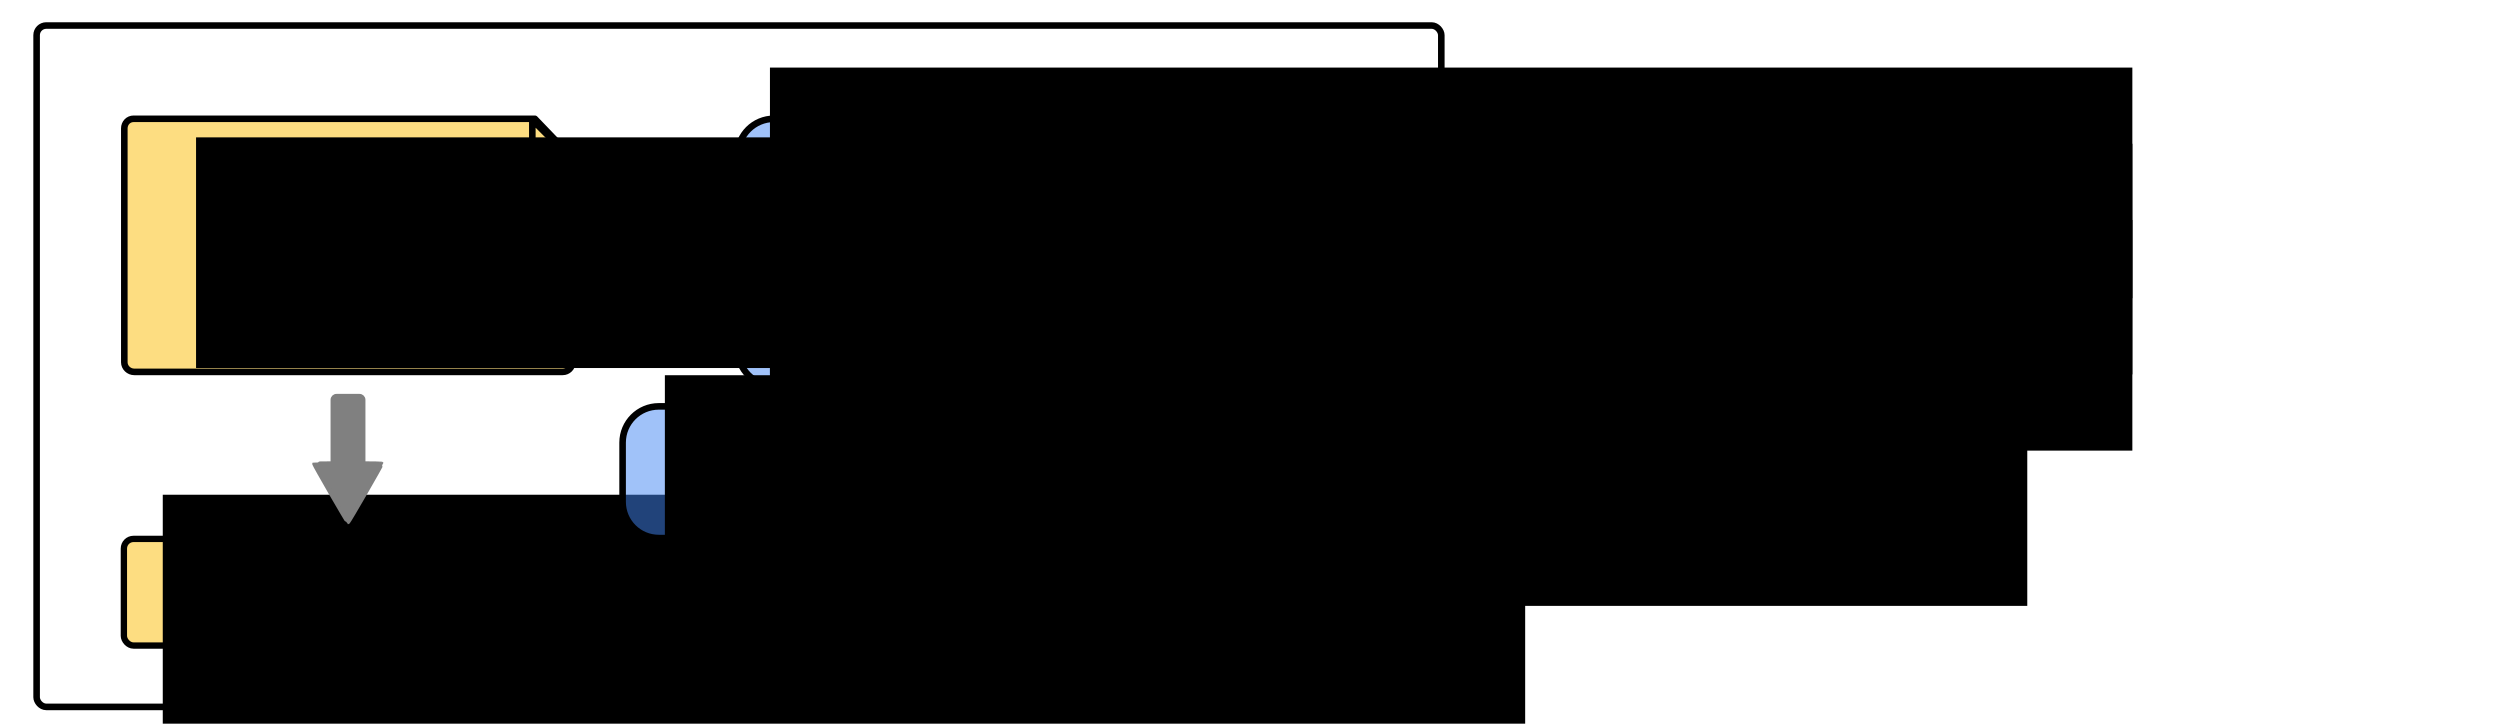 <?xml version="1.0" encoding="UTF-8" standalone="no"?>
<!-- Created with Inkscape (http://www.inkscape.org/) -->

<svg
   xmlns:dc="http://purl.org/dc/elements/1.1/"
   xmlns:cc="http://creativecommons.org/ns#"
   xmlns:rdf="http://www.w3.org/1999/02/22-rdf-syntax-ns#"
   xmlns:svg="http://www.w3.org/2000/svg"
   xmlns="http://www.w3.org/2000/svg"
   xmlns:sodipodi="http://sodipodi.sourceforge.net/DTD/sodipodi-0.dtd"
   xmlns:inkscape="http://www.inkscape.org/namespaces/inkscape"
   width="190mm"
   height="55mm"
   viewBox="0 0 190 55"
   version="1.1"
   id="svg3270"
   inkscape:version="0.92.5 (2060ec1f9f, 2020-04-08)"
   sodipodi:docname="teacher_coding_ex.svg"
   inkscape:export-filename="/home/kristian/projects/online_teaching_survival_guide/images/teacher_coding_ex.png"
   inkscape:export-xdpi="80.209999"
   inkscape:export-ydpi="80.209999">
  <defs
     id="defs3264">
    <clipPath
       clipPathUnits="userSpaceOnUse"
       id="clipPath3854">
      <rect
         style="fill:#ffffff;fill-opacity:1;stroke:none"
         id="rect3856"
         width="294.212"
         height="296.657"
         x="333.389"
         y="53.535"
         inkscape:export-filename="/home/krother/Desktop/mySpeakerBusiness/setting_your_fee.png"
         inkscape:export-xdpi="149.98193"
         inkscape:export-ydpi="149.98193" />
    </clipPath>
  </defs>
  <sodipodi:namedview
     id="base"
     pagecolor="#ffffff"
     bordercolor="#666666"
     borderopacity="1.0"
     inkscape:pageopacity="0.0"
     inkscape:pageshadow="2"
     inkscape:zoom="1.4"
     inkscape:cx="27.290581"
     inkscape:cy="255.69223"
     inkscape:document-units="mm"
     inkscape:current-layer="layer1"
     showgrid="false"
     inkscape:window-width="1848"
     inkscape:window-height="1016"
     inkscape:window-x="72"
     inkscape:window-y="27"
     inkscape:window-maximized="1"
     inkscape:object-nodes="false" />
  <g
     inkscape:label="Layer 1"
     inkscape:groupmode="layer"
     id="layer1"
     transform="translate(0,-242)">
    <g
       id="g8270"
       transform="matrix(0.363,0,0,0.363,39.336,269.756)"
       style="fill:#34a853;fill-opacity:0.502" />
    <g
       id="g9903"
       transform="matrix(0.836,0,0,0.836,98.007,49.313)">
      <g
         transform="matrix(0.08,0,0,0.08,-47.054,249.318)"
         id="g12591">
        <g
           transform="matrix(-2.955,0,0,2.955,-2236.616,3002.616)"
           id="g2271">
          <path
             inkscape:export-ydpi="150.2803"
             inkscape:export-xdpi="150.2803"
             style="fill:#4285f4;fill-opacity:1;stroke:#000000;stroke-width:1.169px;stroke-linecap:butt;stroke-linejoin:miter;stroke-opacity:1"
             d="m -840.979,-882.933 -27.717,16.906 46.379,31.626 25.633,-19.831 -44.296,-28.952 v -38.35 l 44.296,21.838 v 45.464"
             id="path3806"
             inkscape:connector-curvature="0"
             sodipodi:nodetypes="cccccccc" />
          <path
             inkscape:export-ydpi="150.2803"
             inkscape:export-xdpi="150.2803"
             style="fill:#aac8fa;fill-opacity:1;stroke:#000000;stroke-width:0.993px;stroke-linecap:butt;stroke-linejoin:miter;stroke-opacity:1"
             d="m -799.855,-897.53 -38.379,-19.064 v 31.355 l 37.877,23.83 z"
             id="path3831"
             inkscape:connector-curvature="0" />
          <path
             inkscape:export-ydpi="150.2803"
             inkscape:export-xdpi="150.2803"
             style="fill:none;stroke:#000000;stroke-width:0.993px;stroke-linecap:butt;stroke-linejoin:miter;stroke-opacity:1"
             d="m -840.993,-878.968 37.376,25.335"
             id="path3833"
             inkscape:connector-curvature="0" />
          <path
             inkscape:export-ydpi="150.2803"
             inkscape:export-xdpi="150.2803"
             inkscape:connector-curvature="0"
             id="path3835"
             d="m -843.501,-877.463 37.376,25.335"
             style="fill:none;stroke:#000000;stroke-width:0.993px;stroke-linecap:butt;stroke-linejoin:miter;stroke-opacity:1" />
          <path
             inkscape:export-ydpi="150.2803"
             inkscape:export-xdpi="150.2803"
             style="fill:none;stroke:#000000;stroke-width:0.993px;stroke-linecap:butt;stroke-linejoin:miter;stroke-opacity:1"
             d="m -846.26,-875.707 37.376,25.335"
             id="path3837"
             inkscape:connector-curvature="0" />
          <path
             inkscape:export-ydpi="150.2803"
             inkscape:export-xdpi="150.2803"
             inkscape:connector-curvature="0"
             id="path3839"
             d="m -848.769,-873.7 37.376,25.335"
             style="fill:none;stroke:#000000;stroke-width:0.993px;stroke-linecap:butt;stroke-linejoin:miter;stroke-opacity:1" />
          <path
             inkscape:export-ydpi="150.2803"
             inkscape:export-xdpi="150.2803"
             inkscape:connector-curvature="0"
             id="path3841"
             d="m -854.037,-870.439 37.376,25.335"
             style="fill:none;stroke:#000000;stroke-width:0.993px;stroke-linecap:butt;stroke-linejoin:miter;stroke-opacity:1" />
          <path
             inkscape:export-ydpi="150.2803"
             inkscape:export-xdpi="150.2803"
             style="fill:none;stroke:#000000;stroke-width:0.993px;stroke-linecap:butt;stroke-linejoin:miter;stroke-opacity:1"
             d="m -851.277,-871.944 37.376,25.335"
             id="path3843"
             inkscape:connector-curvature="0" />
          <path
             inkscape:export-ydpi="150.2803"
             inkscape:export-xdpi="150.2803"
             style="fill:none;stroke:#000000;stroke-width:0.993px;stroke-linecap:butt;stroke-linejoin:miter;stroke-opacity:1"
             d="m -856.545,-868.182 37.376,25.335"
             id="path3845"
             inkscape:connector-curvature="0" />
          <path
             inkscape:export-ydpi="150.2803"
             inkscape:export-xdpi="150.2803"
             style="fill:#4d4d4d;stroke:#000000;stroke-width:0.993px;stroke-linecap:butt;stroke-linejoin:miter;stroke-opacity:1"
             d="m -834.722,-850.372 -10.849,-7.024 -3.7,2.007 11.288,7.274 z"
             id="path3849"
             inkscape:connector-curvature="0"
             sodipodi:nodetypes="ccccc" />
        </g>
      </g>
      <path
         sodipodi:nodetypes="ccczcc"
         inkscape:connector-curvature="0"
         id="path13446"
         d="m -15.493,274.88 c 2.702,-3.891 5.575,-3.665 8.599,0 l 0.379,-0.038 c 0,0 -1.838,-3.218 -4.797,-3.186 -2.958,0.032 -4.56,3.186 -4.56,3.186 z"
         style="fill:#b3b3b3;stroke:#000000;stroke-width:0.15;stroke-linecap:butt;stroke-linejoin:miter;stroke-opacity:1" />
      <path
         inkscape:connector-curvature="0"
         id="path13444"
         d="m -16.558,278.672 0.503,1.789 0.422,-0.141 -0.482,-1.648 z"
         style="fill:#b3b3b3;stroke:#000000;stroke-width:0.08px;stroke-linecap:butt;stroke-linejoin:miter;stroke-opacity:1" />
      <path
         inkscape:connector-curvature="0"
         id="path3083"
         d="m -11.202,281.971 c -1.464,0 -2.84,0.453 -4.037,1.25 -1.01,0.469 -8.884,4.894 -8.884,4.894 l -5.994,-1.638 1.633,2.719 4.475,2.217 c 0,0 4.781,-2.62 4.712,-1.974 -0.196,0.864 -0.301,1.775 -0.301,2.715 0,0.902 0.096,1.775 0.278,2.608 h 16.235 c 0.182,-0.833 0.293,-1.706 0.293,-2.608 0,-5.624 -3.768,-10.184 -8.411,-10.184 z"
         style="fill:#4285f4;fill-opacity:1;stroke:#000000;stroke-width:0.301;stroke-miterlimit:4;stroke-dasharray:none;stroke-dashoffset:0;stroke-opacity:1"
         inkscape:export-filename="/home/krother/Desktop/lehre/Teaching/pictures/teaching.png"
         inkscape:export-xdpi="149.99072"
         inkscape:export-ydpi="149.99072"
         sodipodi:nodetypes="sccccccsccss" />
      <circle
         id="path3085"
         style="fill:#4285f4;fill-opacity:1;stroke:#000000;stroke-width:0.301;stroke-miterlimit:4;stroke-dasharray:none;stroke-dashoffset:0;stroke-opacity:1"
         inkscape:export-filename="/home/krother/Desktop/lehre/Teaching/pictures/teaching.png"
         inkscape:export-xdpi="149.99072"
         inkscape:export-ydpi="149.99072"
         cx="-11.196"
         cy="277.169"
         r="4.618" />
      <path
         inkscape:connector-curvature="0"
         id="path13435"
         d="m -15.871,274.843 a 1.937,1.937 0 0 0 -1.937,1.937 1.937,1.937 0 0 0 1.937,1.937 1.937,1.937 0 0 0 0.379,-0.039 v -3.798 a 1.937,1.937 0 0 0 -0.379,-0.038 z"
         style="opacity:1;fill:#b3b3b3;fill-opacity:1;stroke:#000000;stroke-width:0.15;stroke-linecap:round;stroke-linejoin:miter;stroke-miterlimit:4;stroke-dasharray:none;stroke-dashoffset:0;stroke-opacity:1" />
      <circle
         r="0.512"
         cy="280.67"
         cx="-15.626"
         id="path13440"
         style="opacity:1;fill:#b3b3b3;fill-opacity:1;stroke:#000000;stroke-width:0.15;stroke-linecap:round;stroke-linejoin:miter;stroke-miterlimit:4;stroke-dasharray:none;stroke-dashoffset:0;stroke-opacity:1" />
      <path
         style="opacity:1;fill:#b3b3b3;fill-opacity:1;stroke:#000000;stroke-width:0.15;stroke-linecap:round;stroke-linejoin:miter;stroke-miterlimit:4;stroke-dasharray:none;stroke-dashoffset:0;stroke-opacity:1"
         d="m -6.515,274.843 a 1.937,1.937 0 0 1 1.937,1.937 1.937,1.937 0 0 1 -1.937,1.937 1.937,1.937 0 0 1 -0.379,-0.039 v -3.798 a 1.937,1.937 0 0 1 0.379,-0.038 z"
         id="path13442"
         inkscape:connector-curvature="0" />
    </g>
    <path
       sodipodi:nodetypes="csssscccsccsc"
       inkscape:connector-curvature="0"
       id="path9856"
       d="m 58.827,251.028 h 38.359 c 1.526,0 2.755,1.229 2.755,2.755 v 14.774 c 0,1.526 -1.229,2.755 -2.755,2.755 H 81.012 v 6.815 l -6.594,-6.815 H 58.827 c -1.526,0 -2.755,-1.229 -2.755,-2.755 v -14.774 c 0,-1.526 1.229,-2.755 2.755,-2.755 z"
       style="fill:#4285f4;fill-opacity:0.502;stroke:#000000;stroke-width:0.5;stroke-linecap:round;stroke-linejoin:round;stroke-miterlimit:4;stroke-dasharray:none;stroke-dashoffset:0;stroke-opacity:1" />
    <flowRoot
       transform="matrix(0.265,0,0,0.265,18.577,-16.071)"
       style="font-style:normal;font-weight:normal;font-size:40px;line-height:1.25;font-family:sans-serif;letter-spacing:0px;word-spacing:0px;fill:#000000;fill-opacity:1;stroke:none"
       id="flowRoot9864"
       xml:space="preserve"><flowRegion
         id="flowRegion9860"><rect
           y="993.234"
           x="150.714"
           height="66.151"
           width="390.727"
           id="rect9858" /></flowRegion><flowPara
         style="font-size:16px"
         id="flowPara9862">my students</flowPara></flowRoot>    <flowRoot
       xml:space="preserve"
       id="flowRoot9872"
       style="font-style:normal;font-weight:normal;font-size:40px;line-height:1.25;font-family:sans-serif;letter-spacing:0px;word-spacing:0px;fill:#000000;fill-opacity:1;stroke:none"
       transform="matrix(0.265,0,0,0.265,18.577,-10.281)"><flowRegion
         id="flowRegion9868"><rect
           id="rect9866"
           width="390.727"
           height="66.151"
           x="150.714"
           y="993.234" /></flowRegion><flowPara
         id="flowPara9870"
         style="font-size:16px">should learn to</flowPara></flowRoot>    <flowRoot
       transform="matrix(0.265,0,0,0.265,18.577,-4.49)"
       style="font-style:normal;font-weight:normal;font-size:40px;line-height:1.25;font-family:sans-serif;letter-spacing:0px;word-spacing:0px;fill:#000000;fill-opacity:1;stroke:none"
       id="flowRoot9880"
       xml:space="preserve"><flowRegion
         id="flowRegion9876"><rect
           y="993.234"
           x="150.714"
           height="66.151"
           width="390.727"
           id="rect9874" /></flowRegion><flowPara
         style="font-size:16px"
         id="flowPara9878">write this code</flowPara></flowRoot>    <rect
       ry="0.734"
       y="282.957"
       x="9.415"
       height="8.105"
       width="34.068"
       id="rect7832"
       style="fill:#fbbc05;fill-opacity:0.502;stroke:#000000;stroke-width:0.48;stroke-linecap:round;stroke-linejoin:round;stroke-miterlimit:4.4;stroke-dasharray:none;stroke-dashoffset:0;stroke-opacity:1" />
    <flowRoot
       xml:space="preserve"
       id="flowRoot7840"
       style="font-style:normal;font-weight:normal;font-size:40px;line-height:1.25;font-family:sans-serif;letter-spacing:0px;word-spacing:0px;fill:#000000;fill-opacity:1;stroke:none"
       transform="matrix(0.265,0,0,0.265,-27.569,16.393)"><flowRegion
         id="flowRegion7836"><rect
           id="rect7834"
           width="390.727"
           height="66.151"
           x="150.714"
           y="993.234" /></flowRegion><flowPara
         id="flowPara7838"
         style="font-size:16px">1 4 9 16 25 ..</flowPara></flowRoot>    <path
       sodipodi:nodetypes="sccssssss"
       inkscape:connector-curvature="0"
       id="rect889"
       d="m 10.157,251.028 h 30.492 l 2.847,2.965 v 15.538 c 0,0.406 -0.327,0.732 -0.732,0.732 H 10.204 c -0.406,0 -0.756,-0.327 -0.756,-0.732 v -17.771 c 0,-0.406 0.303,-0.732 0.709,-0.732 z"
       style="fill:#fbbc05;fill-opacity:0.502;stroke:#000000;stroke-width:0.5;stroke-linecap:round;stroke-linejoin:round;stroke-miterlimit:4.4;stroke-dasharray:none;stroke-dashoffset:0;stroke-opacity:1" />
    <flowRoot
       transform="matrix(0.265,0,0,0.265,-25.039,-10.767)"
       style="font-style:normal;font-weight:normal;font-size:40px;line-height:1.25;font-family:sans-serif;letter-spacing:0px;word-spacing:0px;fill:#000000;fill-opacity:1;stroke:none"
       id="flowRoot897"
       xml:space="preserve"><flowRegion
         id="flowRegion893"><rect
           y="993.234"
           x="150.714"
           height="66.151"
           width="390.727"
           id="rect891" /></flowRegion><flowPara
         style="font-size:16px"
         id="flowPara895">squares.py</flowPara></flowRoot>    <path
       sodipodi:nodetypes="cccc"
       inkscape:connector-curvature="0"
       id="path899"
       d="m 40.457,251.105 2.884,2.884 h -2.884 z"
       style="fill:none;stroke:#000000;stroke-width:0.5;stroke-linecap:butt;stroke-linejoin:round;stroke-miterlimit:4;stroke-dasharray:none;stroke-opacity:1" />
    <path
       style="fill:#4285f4;fill-opacity:0.502;stroke:#000000;stroke-width:0.5;stroke-linecap:round;stroke-linejoin:round;stroke-miterlimit:4;stroke-dasharray:none;stroke-dashoffset:0;stroke-opacity:1"
       d="m 61.808,272.884 h -11.735 c -1.526,0 -2.755,1.229 -2.755,2.755 v 4.499 c 0,1.526 1.229,2.755 2.755,2.755 h 11.735 c 1.526,0 2.755,-1.229 2.755,-2.755 v -0.331 l 3.544,-2.023 -3.544,-1.748 v -0.396 c 0,-1.526 -1.229,-2.755 -2.755,-2.755 z"
       id="path23173"
       inkscape:connector-curvature="0"
       sodipodi:nodetypes="csssssscccssc" />
    <g
       id="g23169"
       transform="translate(8.229,11.09)">
      <flowRoot
         transform="matrix(0.265,0,0,0.265,2.362,-3.78)"
         style="font-style:normal;font-weight:normal;font-size:40px;line-height:1.25;font-family:sans-serif;letter-spacing:0px;word-spacing:0px;fill:#000000;fill-opacity:1;stroke:none"
         id="flowRoot23159"
         xml:space="preserve"><flowRegion
           id="flowRegion23155"><rect
             y="993.234"
             x="150.714"
             height="66.151"
             width="390.727"
             id="rect23153" /></flowRegion><flowPara
           style="font-weight:normal;font-size:16px"
           id="flowPara23157">but ..</flowPara></flowRoot>    </g>
    <rect
       style="fill:none;fill-opacity:0.502;stroke:#000000;stroke-width:0.5;stroke-linecap:round;stroke-linejoin:round;stroke-miterlimit:4.4;stroke-dasharray:none;stroke-dashoffset:0;stroke-opacity:1"
       id="rect7986"
       width="106.756"
       height="51.783"
       x="2.783"
       y="243.94"
       ry="0.732" />
    <path
       style="fill:#808080;fill-opacity:1;stroke:#808080;stroke-width:0.335;stroke-linecap:round;stroke-linejoin:round;stroke-miterlimit:4;stroke-dasharray:none;stroke-dashoffset:0;stroke-opacity:1"
       d="m 25.574,272.103 c -0.157,0 -0.284,0.126 -0.284,0.283 v 4.841 c -0.755,0.005 -1.382,0.013 -1.391,0.027 -0.025,0.044 2.498,4.414 2.549,4.414 0.051,0 2.574,-4.37 2.549,-4.414 -0.009,-0.015 -0.636,-0.022 -1.391,-0.027 v -4.841 c 0,-0.157 -0.127,-0.283 -0.284,-0.283 z"
       id="rect902"
       inkscape:connector-curvature="0" />
  </g>
</svg>
